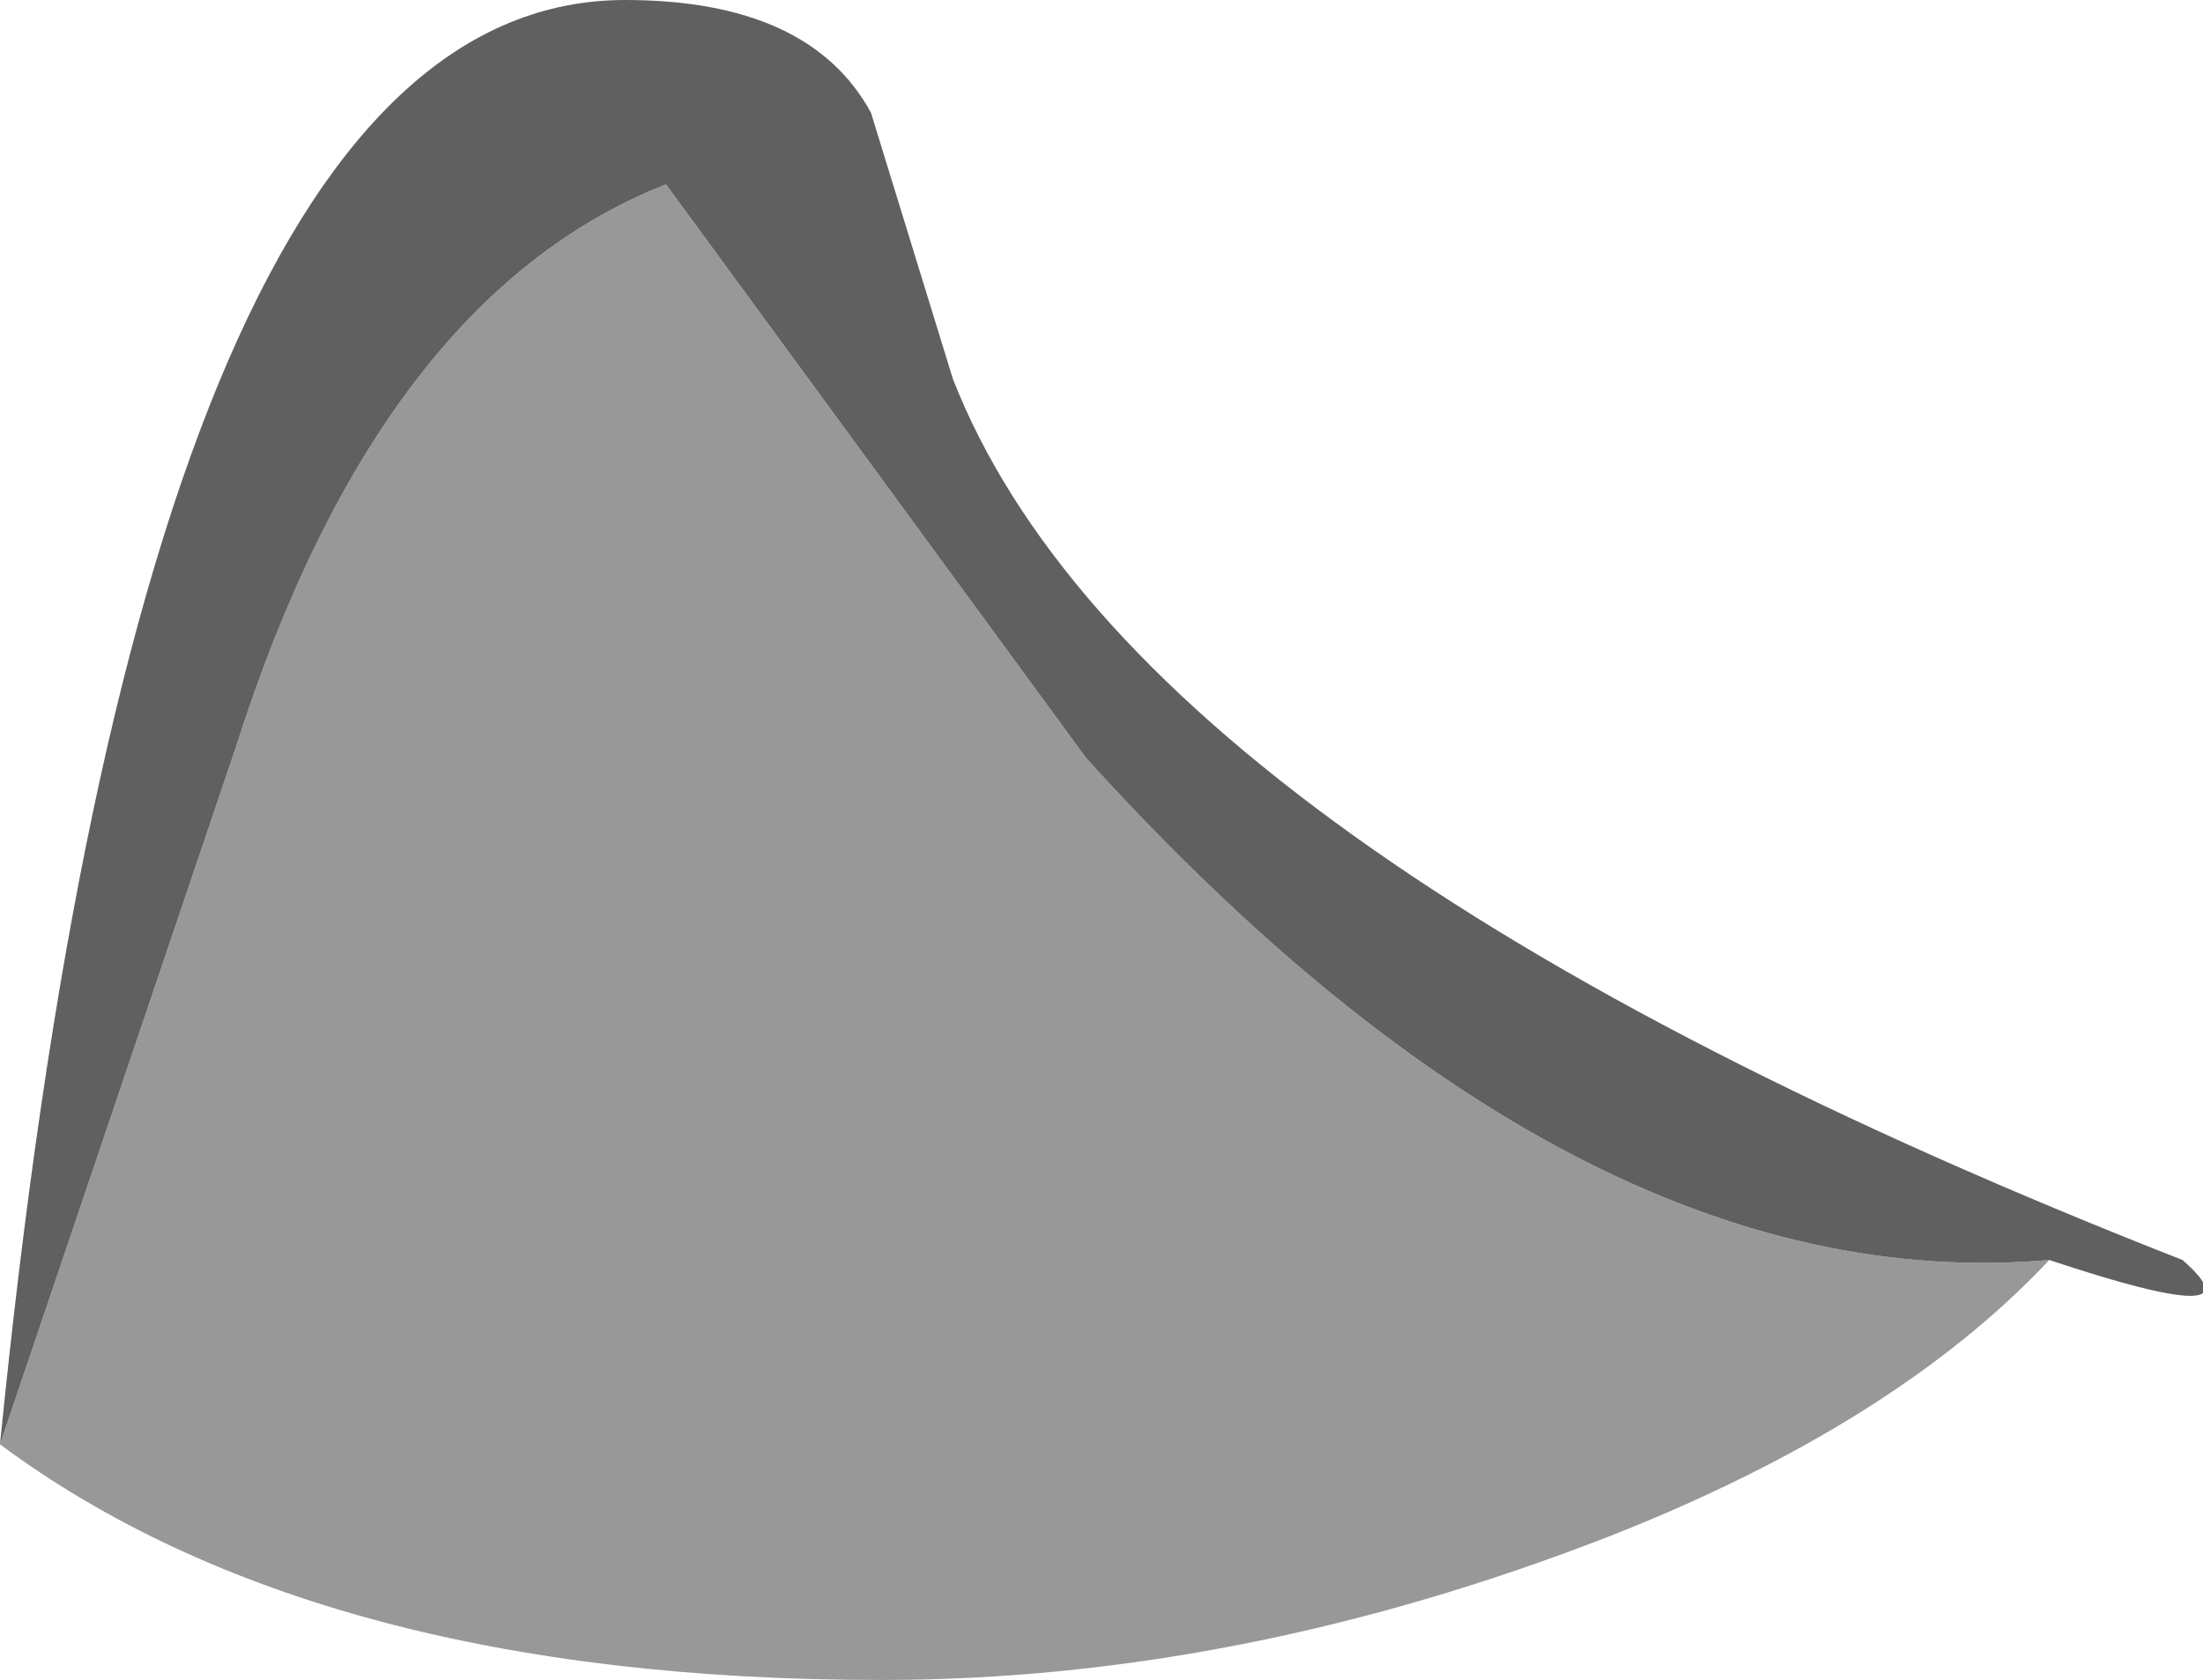 <?xml version="1.0" encoding="UTF-8" standalone="no"?>
<svg xmlns:ffdec="https://www.free-decompiler.com/flash" xmlns:xlink="http://www.w3.org/1999/xlink" ffdec:objectType="shape" height="8.2px" width="10.75px" xmlns="http://www.w3.org/2000/svg">
  <g transform="matrix(1.0, 0.0, 0.0, 1.0, -8.25, -6.35)">
    <path d="M18.25 12.5 Q17.5 13.3 16.1 13.85 14.3 14.55 12.55 14.55 9.8 14.55 8.25 13.4 L9.4 10.0 Q10.1 7.8 11.5 7.25 L13.55 10.05 Q15.95 12.7 18.25 12.5" fill="#989898" fill-rule="evenodd" stroke="none"/>
    <path d="M8.25 13.4 Q8.95 6.35 11.3 6.35 12.2 6.35 12.5 6.9 L12.9 8.2 Q13.8 10.5 18.9 12.5 19.3 12.85 18.25 12.5 15.95 12.7 13.55 10.05 L11.5 7.25 Q10.1 7.8 9.4 10.0 L8.25 13.4" fill="#606060" fill-rule="evenodd" stroke="none"/>
  </g>
</svg>
